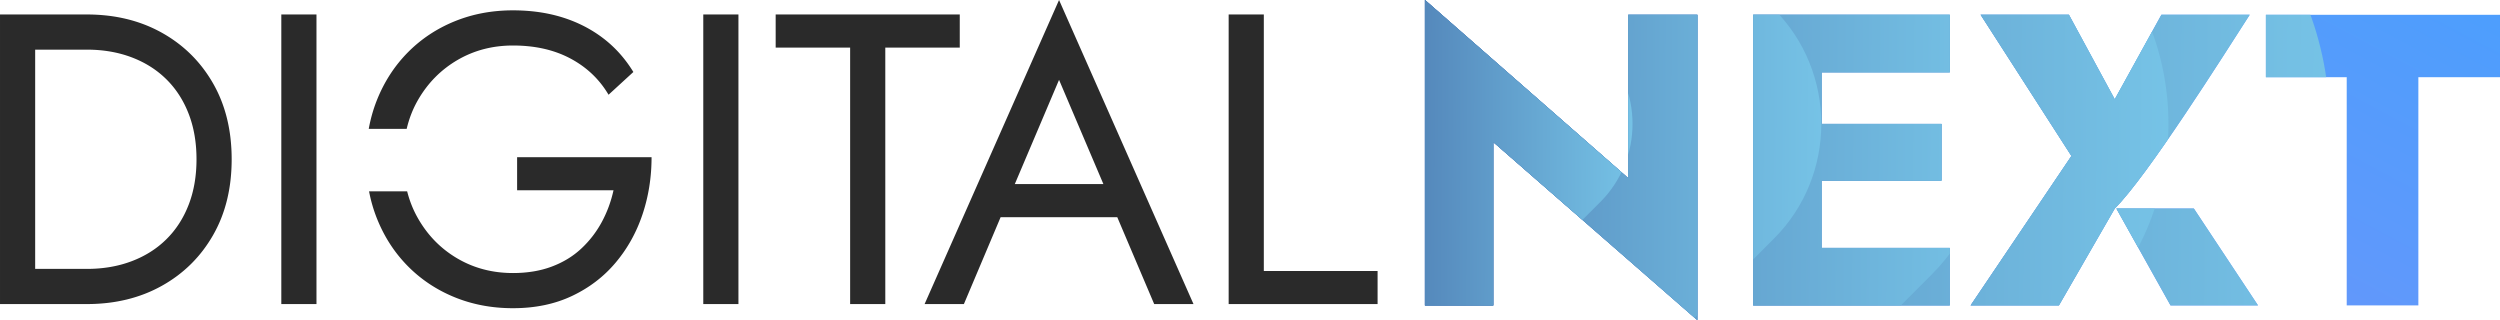 <svg xmlns="http://www.w3.org/2000/svg" xmlns:xlink="http://www.w3.org/1999/xlink" width="6043.174" height="773.916" viewBox="0 0 6043.174 773.916">
  <defs>
    <clipPath id="clip-path">
      <path id="Path_1320" data-name="Path 1320" d="M2013.719,806.144h-211.44l-130.9-234.15h187.266l155.07,234.15Zm19.133-551.662h195.342V806.144h173.174V254.454h197.347V103.639h-565.89V254.454ZM491.363,103.639H658.52v738.2l-493.4-430.6V806.144H0V67.92L491.363,498.551Zm777.33,0V242.557H958.58V367.573h290v136.94h-290V667.225h310.113V806.144H793.455v-702.5Zm398.76,468.328-134.962,234.15H1319.046l243.663-361.171L1343.22,103.612h213.445l110.788,204.394,112.766-204.394h213.445c-61.844,96.126-247.674,390.982-326.211,468.328Z" transform="translate(0 -67.92)" fill="none"/>
    </clipPath>
    <clipPath id="clip-path-2">
      <rect id="Rectangle_747" data-name="Rectangle 747" width="3443.472" height="1838.296" fill="none"/>
    </clipPath>
    <clipPath id="clip-path-3">
      <rect id="Rectangle_746" data-name="Rectangle 746" width="3439.65" height="1834.475" fill="none"/>
    </clipPath>
    <linearGradient id="linear-gradient" x1="0.077" y1="0.926" x2="1.107" y2="-0.111" gradientUnits="objectBoundingBox">
      <stop offset="0" stop-color="#828ef9"/>
      <stop offset="1" stop-color="#2da8ff"/>
    </linearGradient>
    <linearGradient id="linear-gradient-2" x1="0.104" y1="0.386" x2="1.277" y2="0.398" gradientUnits="objectBoundingBox">
      <stop offset="0" stop-color="#5182b7"/>
      <stop offset="1" stop-color="#83daf7"/>
    </linearGradient>
  </defs>
  <g id="digitalnext" transform="translate(-13175.998 -4386)">
    <path id="Path_1310" data-name="Path 1310" d="M22775-15015c-12.609,0-25.164-.557-37.312-1.655s-24.234-2.77-35.937-4.968-23.334-4.986-34.562-8.28A346.762,346.762,0,0,1,22634-15041.5c-10.789-4.4-21.365-9.322-31.436-14.628a338.369,338.369,0,0,1-29.312-17.376,331.456,331.456,0,0,1-27.189-20.124A334.635,334.635,0,0,1,22521-15116.5a335.834,335.834,0,0,1-22.656-25.343,335.976,335.976,0,0,1-19.969-27.532c-6.182-9.5-11.994-19.5-17.281-29.722s-10.2-20.948-14.6-31.906c-4.244-10.568-8.025-21.52-11.244-32.55s-5.967-22.458-8.16-33.946h92.094a266.961,266.961,0,0,0,11.016,33.9,255.344,255.344,0,0,0,15.3,31.6,280.7,280.7,0,0,0,19.279,29.313,261,261,0,0,0,22.346,25.937,255.021,255.021,0,0,0,25.406,22.562A262.836,262.836,0,0,0,22641-15135a254.406,254.406,0,0,0,30.873,15.313,253.3,253.3,0,0,0,32.625,10.938,266.264,266.264,0,0,0,34.375,6.563A294.341,294.341,0,0,0,22775-15100a303.22,303.22,0,0,0,49.375-3.875c7.756-1.286,15.4-2.916,22.719-4.845s14.527-4.212,21.4-6.781a227.663,227.663,0,0,0,38.627-18.624A202.349,202.349,0,0,0,22940-15159a252.513,252.513,0,0,0,27.375-30,251.648,251.648,0,0,0,22.123-34,288.956,288.956,0,0,0,16.877-37.25A300.539,300.539,0,0,0,23018-15300h-233v-80H23110c0,12.106-.461,24.229-1.375,36.031-.91,11.787-2.3,23.595-4.125,35.095s-4.137,22.986-6.875,34.157-5.971,22.345-9.623,33.219-7.8,21.592-12.312,31.844-9.537,20.352-14.937,30.029-11.3,19.159-17.562,28.221-13.051,17.943-20.187,26.407a305.7,305.7,0,0,1-22.719,24.154,302.859,302.859,0,0,1-25.158,21.469,311.44,311.44,0,0,1-27.6,18.781,331.4,331.4,0,0,1-30.031,16.1,288,288,0,0,1-32.34,12.9,311.415,311.415,0,0,1-34.529,9.219,349.162,349.162,0,0,1-36.719,5.531C22801.365-15015.621,22788.273-15015,22775-15015Zm1645-10h0l-95,0-89.256-210h-281.967L23865-15025h-95l325-735L24420-15025Zm-325-542-106.973,252h214.2L24095-15567ZM24865-15025h-360l0-700h85l0,620H24865Zm-1190,0h-85v-620h-180V-15725h445l0,79.994h-180Zm-1375,0h-85l0-700h85Zm1020,0h-85v-700h85l0,700,0,0h0v0Zm-1575,0h-210v-700h210a438.228,438.228,0,0,1,49.563,2.75,381.851,381.851,0,0,1,46.688,8.249,347.133,347.133,0,0,1,43.811,13.748A331.962,331.962,0,0,1,21926-15681a336.045,336.045,0,0,1,37.373,24.158,317.6,317.6,0,0,1,33.123,28.47,317.433,317.433,0,0,1,28.877,32.783A336.72,336.72,0,0,1,22050-15558.5a318.449,318.449,0,0,1,19.684,40.906,339.612,339.612,0,0,1,14.063,44.219,382.469,382.469,0,0,1,8.438,47.531A448.959,448.959,0,0,1,22095-15375a448.907,448.907,0,0,1-2.816,50.843,382.646,382.646,0,0,1-8.437,47.53,339.91,339.91,0,0,1-14.062,44.219,318.555,318.555,0,0,1-19.684,40.9,336.5,336.5,0,0,1-24.629,37.1,317.681,317.681,0,0,1-28.877,32.782,317.567,317.567,0,0,1-33.123,28.469A335.981,335.981,0,0,1,21926-15069a331.882,331.882,0,0,1-40.939,19.249,347.554,347.554,0,0,1-43.811,13.75,381.942,381.942,0,0,1-46.687,8.25A438.071,438.071,0,0,1,21745-15025Zm-125-615h0v530h125c9.783,0,19.5-.39,28.875-1.157s18.67-1.936,27.623-3.47,17.838-3.481,26.377-5.783,16.986-5.021,25.125-8.093,16.082-6.52,23.623-10.249A242.964,242.964,0,0,0,21898.5-15151a231.248,231.248,0,0,0,20.125-14.251A227.892,227.892,0,0,0,21937-15181.5a223.85,223.85,0,0,0,16.5-18.157,227.9,227.9,0,0,0,14.5-19.969,240.229,240.229,0,0,0,12.5-21.781c3.809-7.514,7.342-15.452,10.5-23.594a261.551,261.551,0,0,0,8.314-25.25c2.363-8.635,4.361-17.635,5.938-26.751s2.775-18.629,3.564-28.249,1.188-19.641,1.188-29.748-.4-20.118-1.187-29.751-1.988-19.126-3.564-28.251-3.574-18.117-5.937-26.75A261.283,261.283,0,0,0,21991-15485c-3.156-8.139-6.689-16.076-10.5-23.594a240.02,240.02,0,0,0-12.5-21.78,228.344,228.344,0,0,0-14.5-19.969,223.85,223.85,0,0,0-16.5-18.157,228.083,228.083,0,0,0-18.373-16.247A231.578,231.578,0,0,0,21898.5-15599a243.452,243.452,0,0,0-21.873-12.251c-7.559-3.738-15.508-7.187-23.623-10.252-8.131-3.069-16.584-5.791-25.125-8.092s-17.424-4.247-26.377-5.78-18.254-2.7-27.623-3.468-19.084-1.156-28.875-1.156h-125Zm898.059,191.5h-91.709a369.755,369.755,0,0,1,8.348-36.029,353.263,353.263,0,0,1,11.8-34.469c4.4-10.955,9.311-21.689,14.6-31.9s11.1-20.22,17.281-29.719a336,336,0,0,1,19.969-27.533A336.157,336.157,0,0,1,22521-15633.5a335.029,335.029,0,0,1,25.063-22.874,331.644,331.644,0,0,1,27.189-20.123,338.588,338.588,0,0,1,29.313-17.374c10.061-5.3,20.639-10.222,31.436-14.625a346.353,346.353,0,0,1,33.188-11.6c11.238-3.3,22.867-6.083,34.563-8.281s23.775-3.868,35.938-4.969c12.146-1.1,24.7-1.655,37.313-1.655,10.781,0,21.5.357,31.844,1.063s20.619,1.777,30.529,3.187,19.744,3.2,29.221,5.313,18.863,4.615,27.908,7.437,17.977,6.017,26.561,9.5,17.063,7.355,25.188,11.5,16.139,8.69,23.811,13.5,15.211,10.02,22.438,15.5,14.258,11.368,20.906,17.5c6.67,6.151,13.135,12.712,19.217,19.5s11.994,14.034,17.531,21.5,10.861,15.361,15.846,23.5l-59.994,55a234.642,234.642,0,0,0-18.129-26.47,226.192,226.192,0,0,0-21.375-23.407,231.259,231.259,0,0,0-24.623-20.344,250.906,250.906,0,0,0-27.875-17.28,245.7,245.7,0,0,0-30.814-13.781,270.236,270.236,0,0,0-33.437-9.844,311.437,311.437,0,0,0-36.062-5.907A371.172,371.172,0,0,0,22775-15650a294.631,294.631,0,0,0-36.125,2.188,266.573,266.573,0,0,0-34.375,6.563,253.242,253.242,0,0,0-32.625,10.938A254.273,254.273,0,0,0,22641-15615a265.7,265.7,0,0,0-28.471,19.156,256.761,256.761,0,0,0-25.406,22.469,261.48,261.48,0,0,0-22.346,25.78,279.608,279.608,0,0,0-19.279,29.094,249.8,249.8,0,0,0-16.152,33.594,267.051,267.051,0,0,0-11.285,36.4Z" transform="translate(-8359 20146)" fill="#2a2a2a"/>
    <g id="Layer_1" data-name="Layer 1" transform="translate(16620.457 4318.08)">
      <g id="Group_621" data-name="Group 621" transform="translate(0 67.92)">
        <g id="Group_620" data-name="Group 620" clip-path="url(#clip-path)">
          <g id="Group_619" data-name="Group 619" transform="translate(-128.295 -619.766)" clip-path="url(#clip-path-2)">
            <g id="Group_613" data-name="Group 613" transform="translate(1.924 1.897)" clip-path="url(#clip-path-3)">
              <rect id="Rectangle_745" data-name="Rectangle 745" width="3439.65" height="1834.475" fill="url(#linear-gradient)"/>
            </g>
            <g id="Group_614" data-name="Group 614" transform="translate(1.924 1.897)">
              <path id="Path_1315" data-name="Path 1315" d="M1667.816-160.07l375.074,375.1c298.189,298.189,298.189,786.111,0,1084.3l-375.1,375.1H-46.63V-160.07Z" transform="translate(46.63 160.07)" fill-rule="evenodd" fill="url(#linear-gradient-2)"/>
            </g>
            <g id="Group_615" data-name="Group 615" transform="translate(1.924 1.897)">
              <path id="Path_1316" data-name="Path 1316" d="M1226.426-160.07l463.368,463.4c249.625,249.625,249.625,658.087,0,907.712l-463.4,463.4H-46.63V-160.07Z" transform="translate(46.63 160.07)" fill-rule="evenodd" fill="url(#linear-gradient-2)"/>
            </g>
            <g id="Group_616" data-name="Group 616" transform="translate(1.924 1.897)">
              <path id="Path_1317" data-name="Path 1317" d="M751.622-160.07l551.689,551.689c201.06,201.06,201.06,530.063,0,731.15L751.649,1674.432H-46.63V-160.07Z" transform="translate(46.63 160.07)" fill-rule="evenodd" fill="url(#linear-gradient-2)"/>
            </g>
            <g id="Group_617" data-name="Group 617" transform="translate(1.924 1.897)">
              <path id="Path_1318" data-name="Path 1318" d="M283.511-160.07,923.494,479.886c152.5,152.5,152.5,402.066,0,554.562L283.538,1674.4H-46.63V-160.07Z" transform="translate(46.63 160.07)" fill-rule="evenodd" fill="url(#linear-gradient-2)"/>
            </g>
            <g id="Group_618" data-name="Group 618" transform="translate(1.924 179.949)">
              <path id="Path_1319" data-name="Path 1319" d="M-46.63-94.37l550.2,550.2c103.958,103.958,103.958,274.043,0,378l-550.2,550.2Z" transform="translate(46.63 94.37)" fill-rule="evenodd" fill="url(#linear-gradient-2)"/>
            </g>
          </g>
        </g>
      </g>
    </g>
  </g>
</svg>
